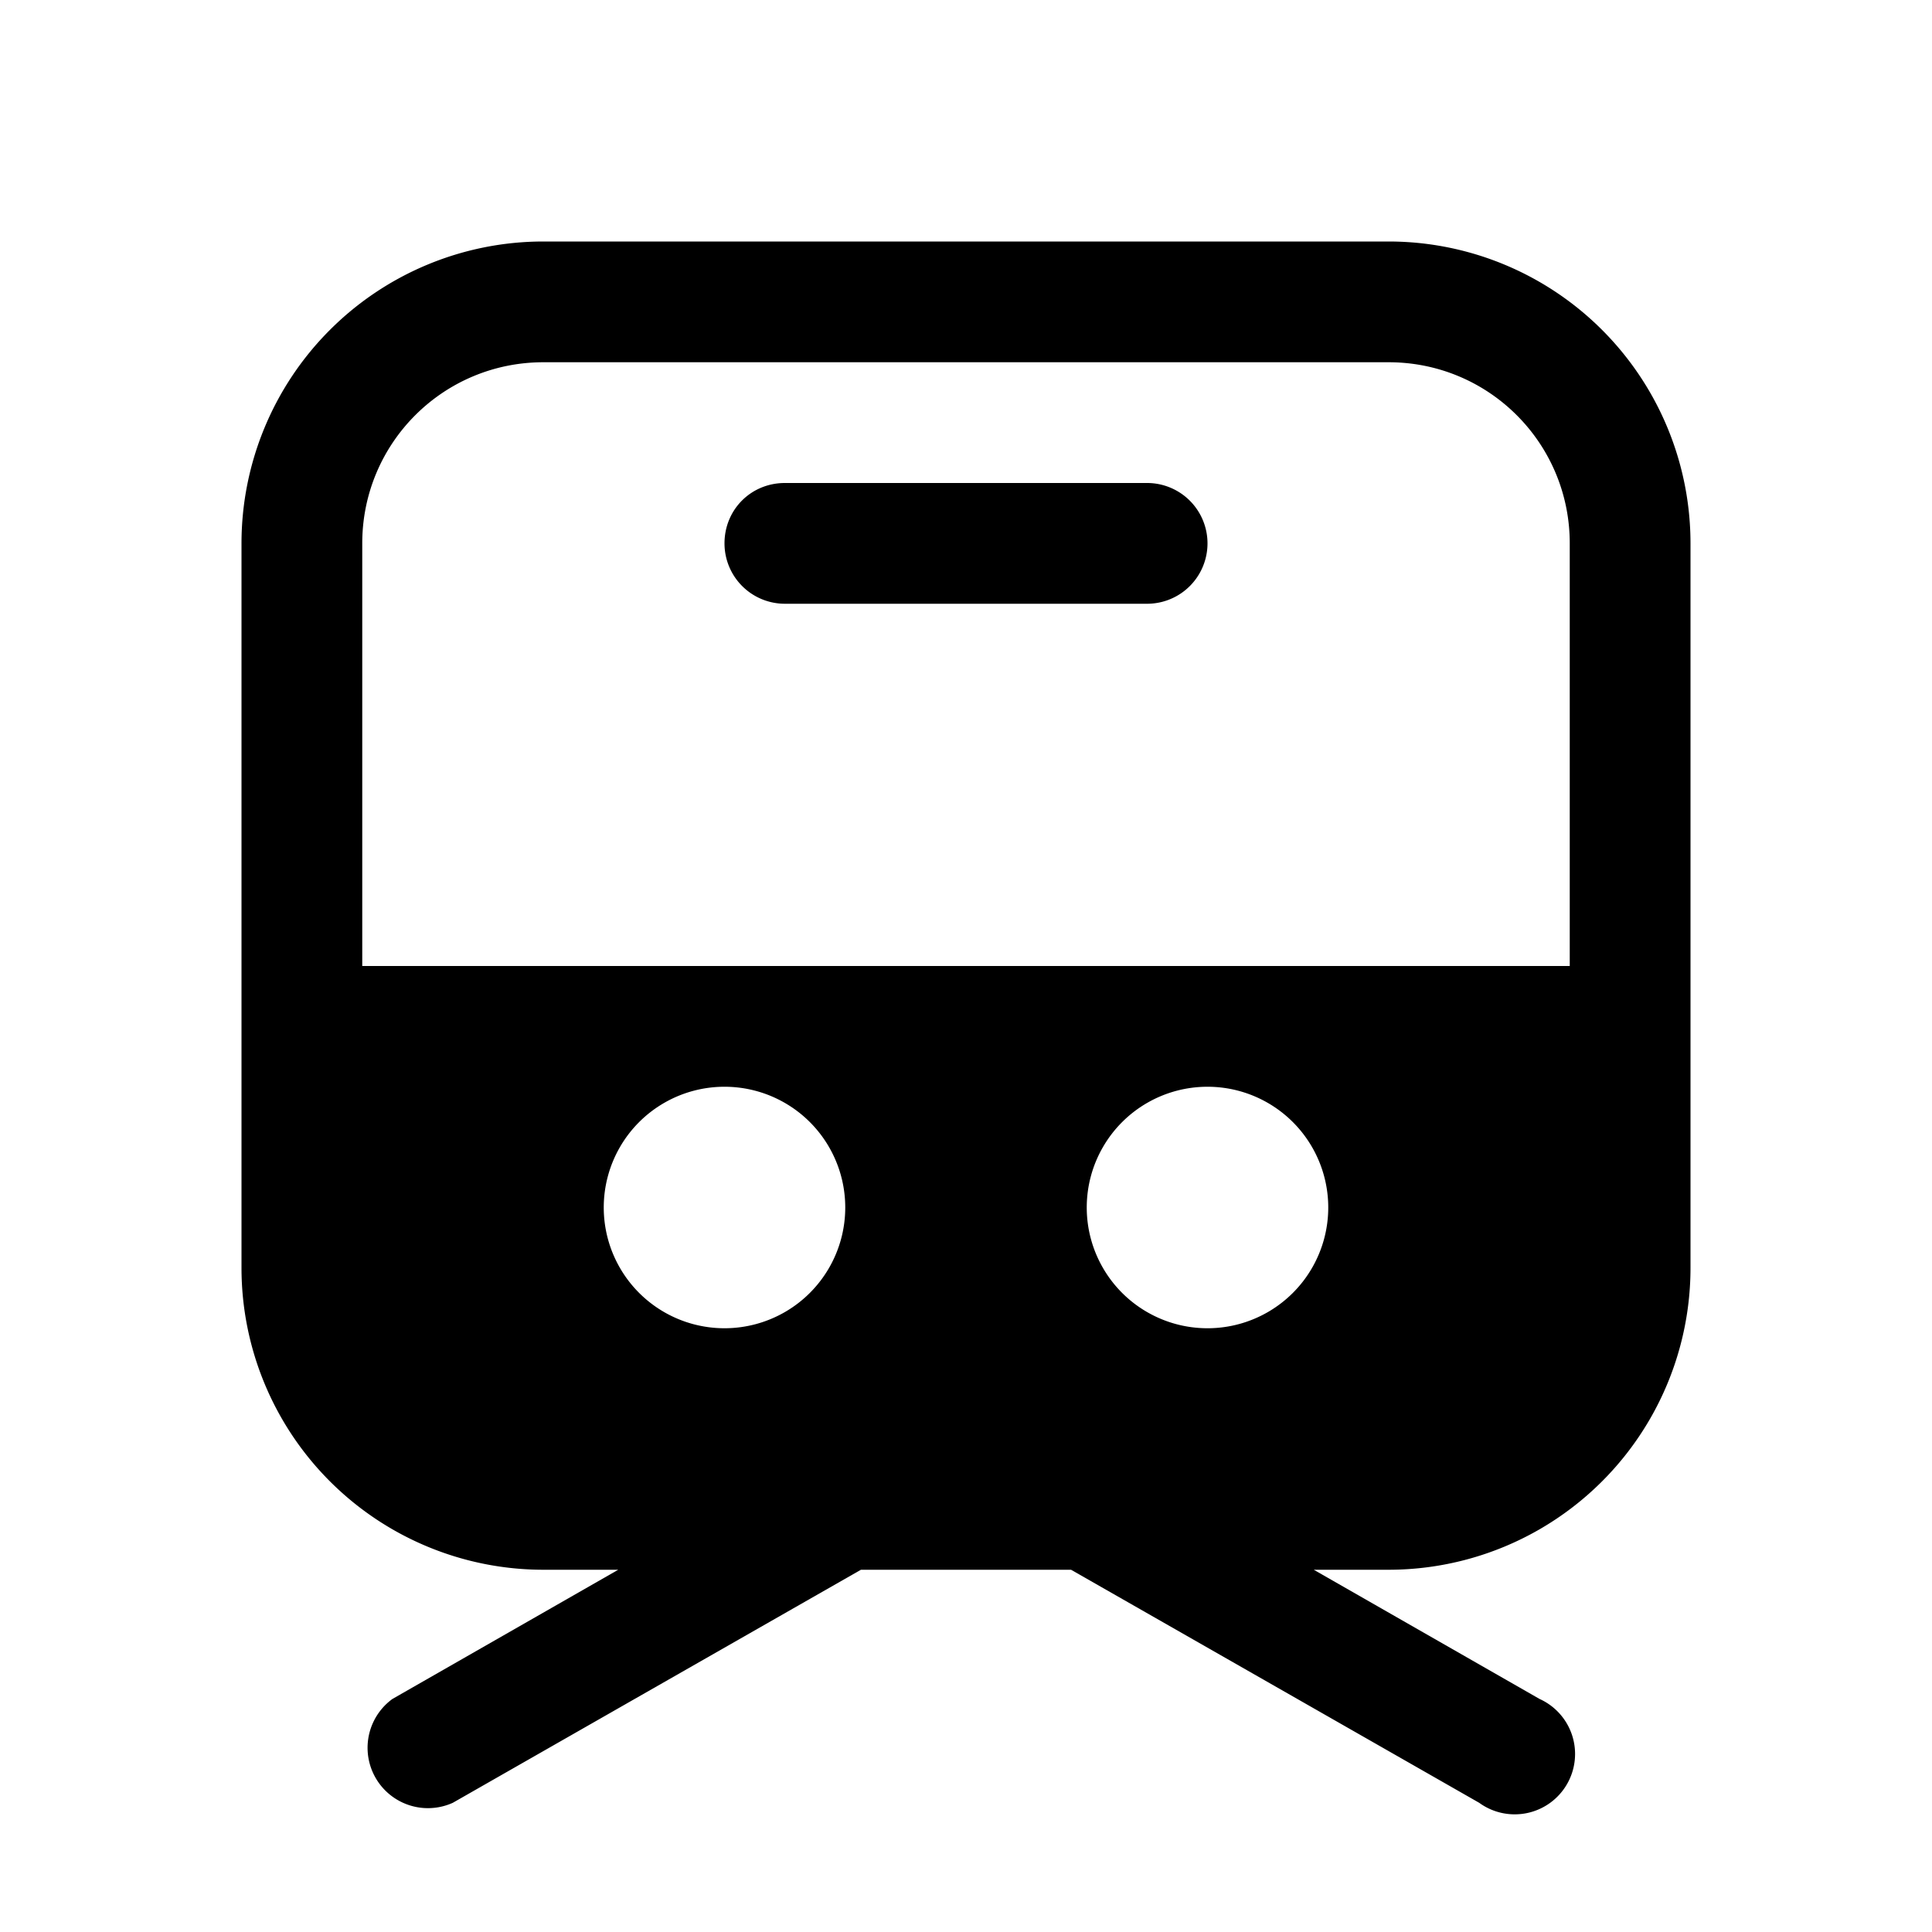 <svg width="16" height="16" viewBox="0 0 16 16" xmlns="http://www.w3.org/2000/svg"><path d="M6 4.5c0-.28.22-.5.5-.5h3a.5.5 0 010 1h-3a.5.5 0 01-.5-.5zm-4 0A2.5 2.5 0 014.5 2h7A2.5 2.5 0 0114 4.5v6a2.5 2.5 0 01-2.5 2.5h-.62l1.87 1.07a.5.5 0 11-.5.86L8.87 13H7.13l-3.38 1.93a.5.5 0 01-.5-.86L5.12 13H4.5A2.5 2.5 0 012 10.5v-6zM3 8h10V4.5c0-.83-.67-1.5-1.5-1.5h-7C3.67 3 3 3.67 3 4.5V8zm4 2a1 1 0 10-2 0 1 1 0 002 0zm3 1a1 1 0 100-2 1 1 0 000 2z"/></svg>